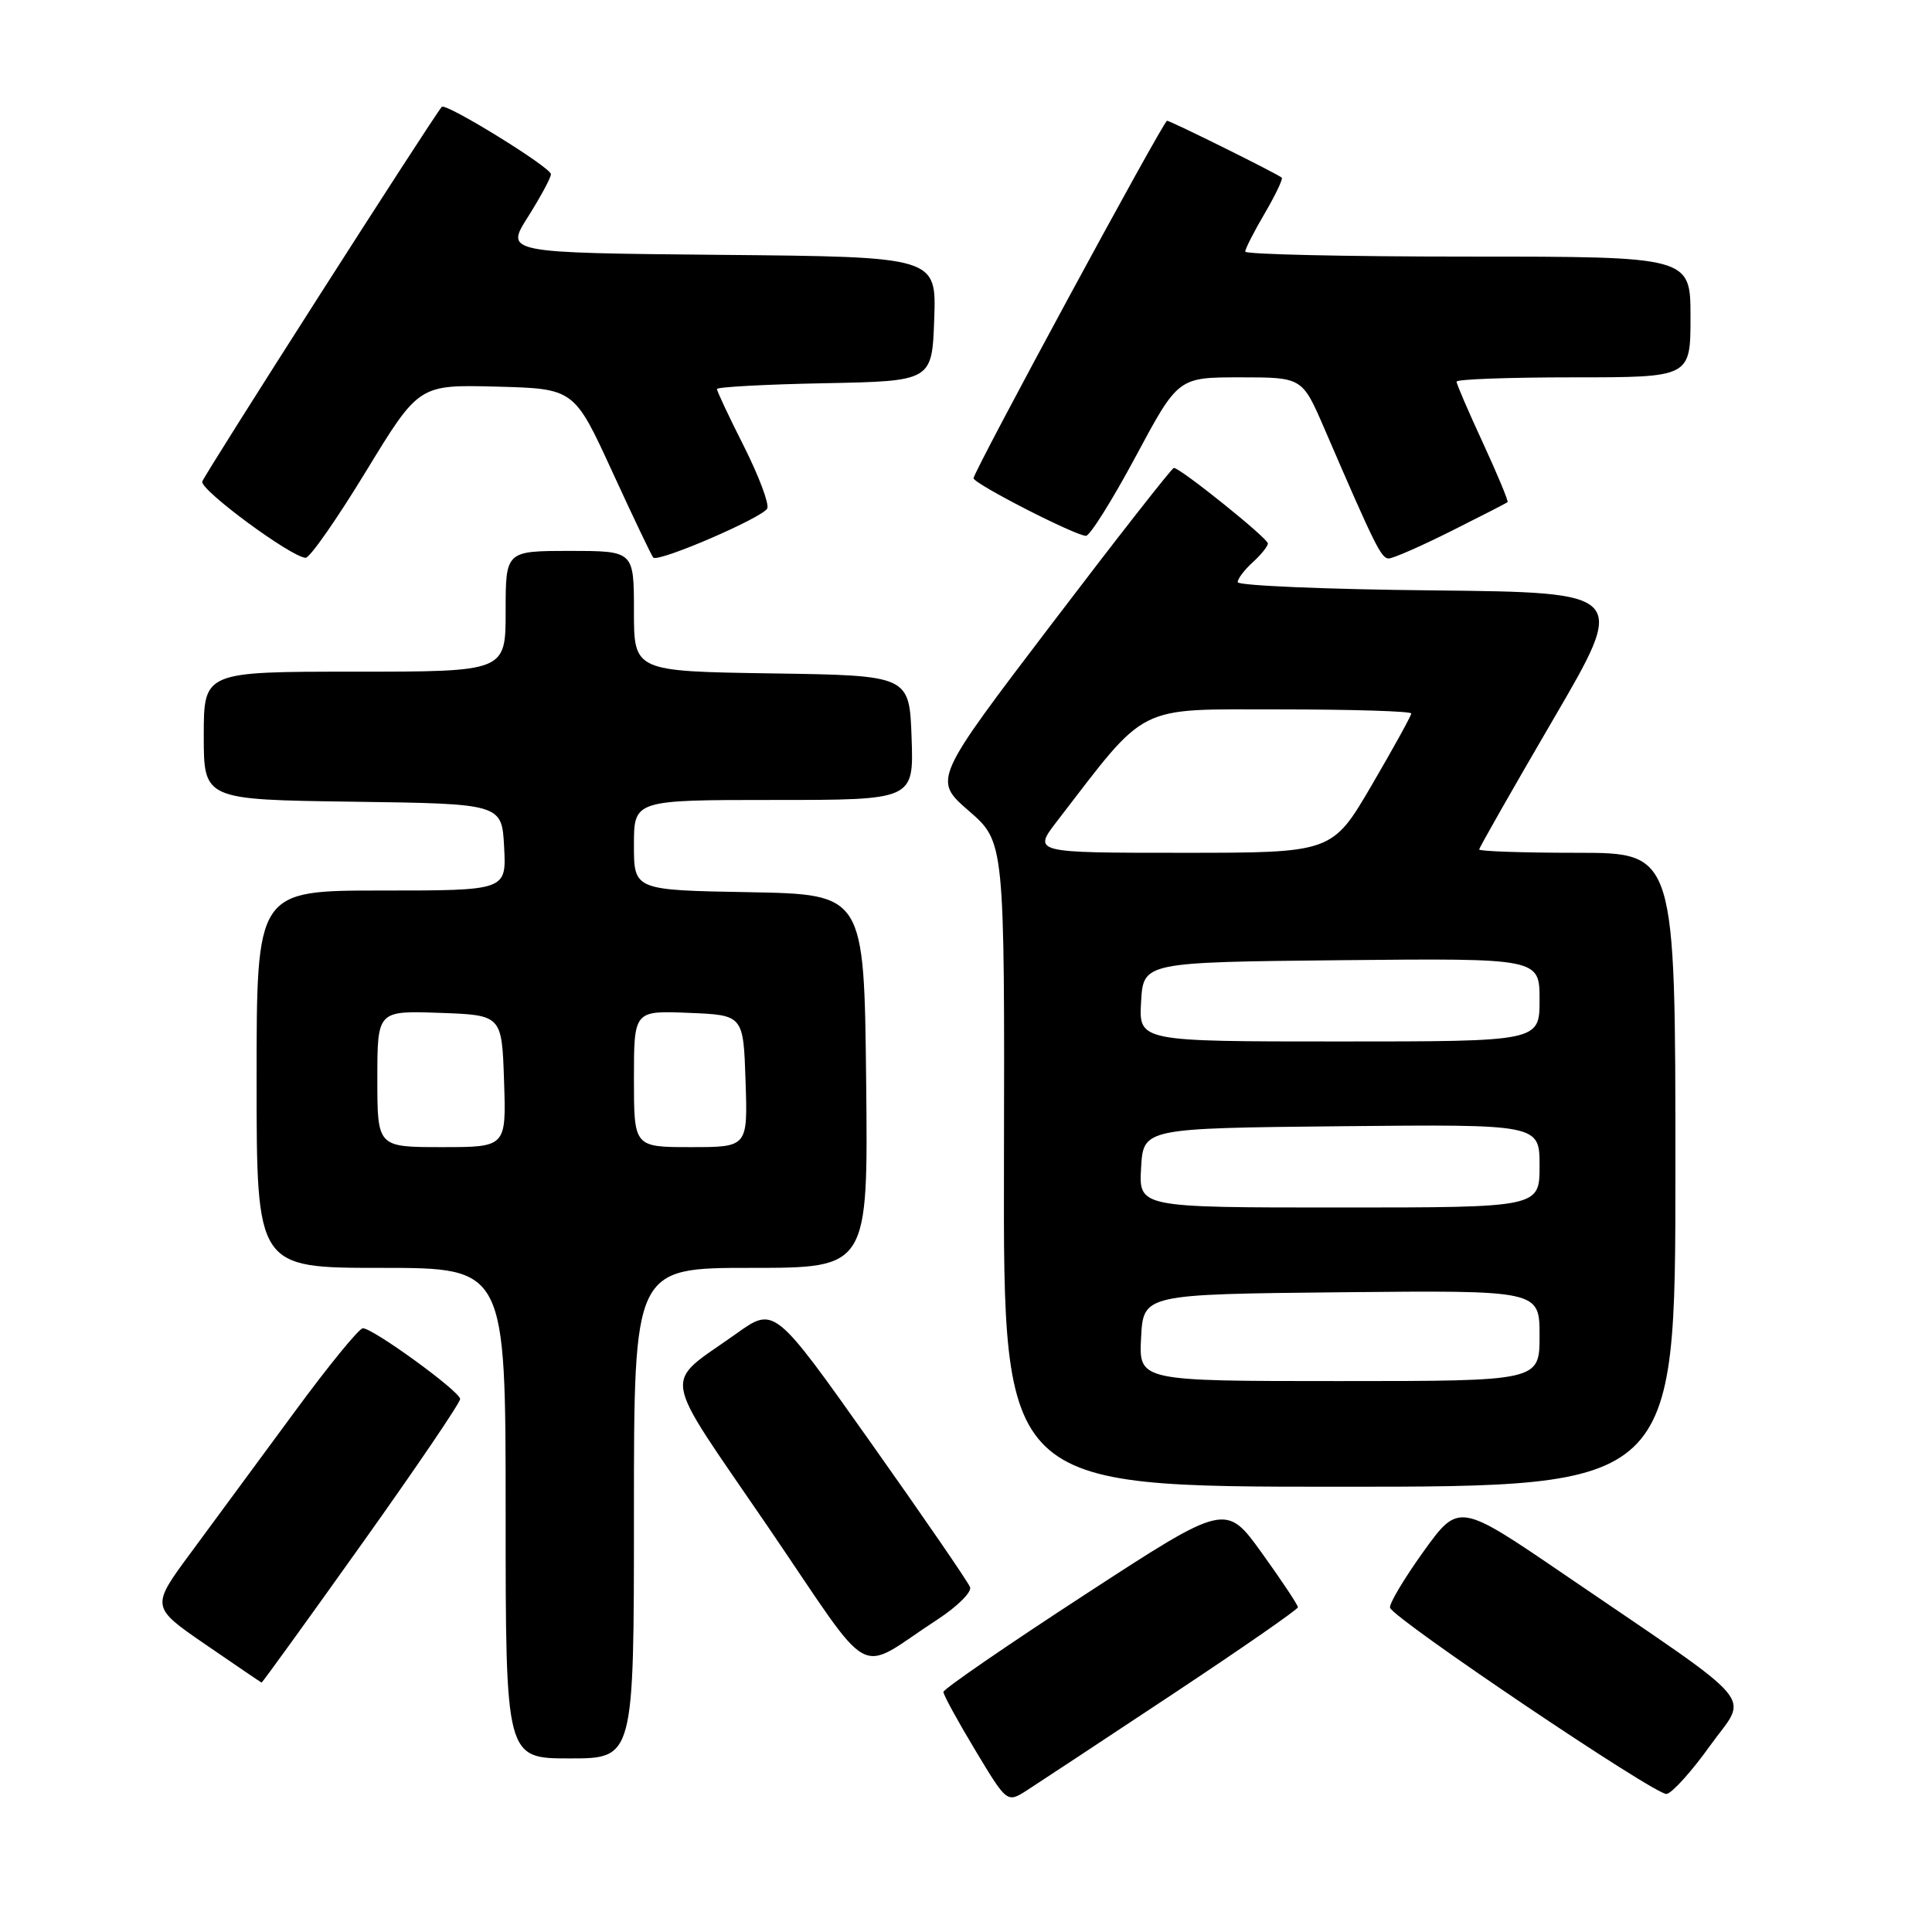 <?xml version="1.0" encoding="UTF-8" standalone="no"?>
<!DOCTYPE svg PUBLIC "-//W3C//DTD SVG 1.1//EN" "http://www.w3.org/Graphics/SVG/1.1/DTD/svg11.dtd" >
<svg xmlns="http://www.w3.org/2000/svg" xmlns:xlink="http://www.w3.org/1999/xlink" version="1.1" viewBox="0 0 256 256">
 <g >
 <path fill="currentColor"
d=" M 155.36 224.50 C 164.49 218.45 171.97 213.26 171.98 212.97 C 171.99 212.68 169.84 209.45 167.21 205.79 C 162.42 199.14 162.42 199.14 143.72 211.32 C 133.43 218.02 125.01 223.81 125.01 224.19 C 125.00 224.58 126.90 228.04 129.22 231.90 C 133.44 238.92 133.44 238.92 136.10 237.21 C 137.56 236.27 146.23 230.55 155.36 224.50 Z  M 226.58 231.33 C 231.66 224.25 233.69 226.65 207.40 208.71 C 193.30 199.09 193.30 199.09 188.59 205.63 C 186.01 209.23 184.03 212.56 184.19 213.04 C 184.73 214.56 219.44 237.94 220.83 237.71 C 221.56 237.60 224.15 234.73 226.58 231.33 Z  M 84.00 200.50 C 84.00 168.00 84.00 168.00 99.52 168.00 C 115.03 168.00 115.03 168.00 114.77 143.25 C 114.50 118.50 114.50 118.50 99.25 118.22 C 84.00 117.95 84.00 117.95 84.00 111.97 C 84.00 106.00 84.00 106.00 102.54 106.00 C 121.08 106.00 121.08 106.00 120.79 97.75 C 120.50 89.50 120.50 89.50 102.25 89.23 C 84.00 88.95 84.00 88.95 84.00 80.98 C 84.00 73.00 84.00 73.00 75.50 73.00 C 67.00 73.00 67.00 73.00 67.00 81.00 C 67.00 89.00 67.00 89.00 47.00 89.00 C 27.00 89.00 27.00 89.00 27.00 97.48 C 27.00 105.96 27.00 105.96 46.75 106.23 C 66.50 106.50 66.50 106.50 66.80 112.25 C 67.10 118.00 67.10 118.00 50.55 118.00 C 34.00 118.00 34.00 118.00 34.00 143.00 C 34.00 168.00 34.00 168.00 50.50 168.00 C 67.00 168.00 67.00 168.00 67.00 200.50 C 67.00 233.00 67.00 233.00 75.50 233.00 C 84.00 233.00 84.00 233.00 84.00 200.50 Z  M 47.91 204.62 C 55.11 194.52 60.99 185.86 60.97 185.37 C 60.94 184.36 49.44 176.00 48.08 176.00 C 47.58 176.00 43.45 181.06 38.91 187.25 C 34.36 193.44 28.24 201.74 25.31 205.71 C 19.98 212.92 19.98 212.92 27.24 217.91 C 31.23 220.65 34.57 222.92 34.66 222.95 C 34.75 222.98 40.71 214.73 47.91 204.62 Z  M 124.24 214.58 C 126.84 212.88 128.78 210.96 128.54 210.31 C 128.30 209.65 122.37 201.02 115.36 191.12 C 102.61 173.11 102.61 173.11 97.56 176.72 C 87.74 183.72 87.32 181.16 101.72 202.25 C 116.15 223.40 113.17 221.77 124.24 214.58 Z  M 222.00 155.00 C 222.00 113.00 222.00 113.00 209.00 113.00 C 201.85 113.00 196.00 112.80 196.00 112.56 C 196.00 112.33 200.42 104.56 205.82 95.31 C 215.63 78.50 215.63 78.50 189.82 78.23 C 175.62 78.09 164.00 77.59 164.00 77.14 C 164.00 76.68 164.90 75.50 166.00 74.50 C 167.10 73.50 168.00 72.38 168.00 72.01 C 168.00 71.32 156.40 62.00 155.54 62.00 C 155.29 62.00 148.01 71.30 139.36 82.67 C 123.64 103.33 123.64 103.33 128.38 107.45 C 133.12 111.56 133.12 111.56 133.03 154.28 C 132.94 197.00 132.94 197.00 177.47 197.00 C 222.00 197.00 222.00 197.00 222.00 155.00 Z  M 48.50 62.45 C 55.50 50.96 55.50 50.96 65.79 51.23 C 76.08 51.50 76.08 51.50 81.13 62.50 C 83.91 68.55 86.35 73.67 86.56 73.88 C 87.23 74.57 101.20 68.53 101.67 67.36 C 101.93 66.73 100.53 63.03 98.57 59.13 C 96.60 55.24 95.00 51.83 95.00 51.55 C 95.00 51.28 101.41 50.93 109.25 50.78 C 123.50 50.50 123.50 50.50 123.79 42.27 C 124.08 34.03 124.08 34.03 95.51 33.77 C 66.93 33.50 66.93 33.50 69.97 28.72 C 71.63 26.08 73.00 23.55 73.00 23.08 C 73.00 22.18 59.06 13.58 58.54 14.16 C 57.39 15.45 27.04 62.93 26.80 63.81 C 26.50 64.92 38.62 73.86 40.50 73.91 C 41.05 73.93 44.65 68.77 48.50 62.45 Z  M 192.27 70.38 C 196.25 68.39 199.62 66.66 199.76 66.54 C 199.90 66.42 198.44 62.90 196.51 58.72 C 194.58 54.55 193.00 50.88 193.00 50.57 C 193.00 50.25 199.97 50.00 208.50 50.00 C 224.00 50.00 224.00 50.00 224.00 42.00 C 224.00 34.00 224.00 34.00 194.50 34.00 C 178.28 34.00 165.00 33.70 165.00 33.34 C 165.00 32.97 166.16 30.69 167.59 28.26 C 169.01 25.83 170.02 23.71 169.84 23.54 C 169.29 23.04 155.09 16.00 154.64 16.00 C 154.16 16.00 129.00 62.48 129.00 63.37 C 129.00 64.08 142.51 71.00 143.90 71.00 C 144.42 71.00 147.38 66.28 150.48 60.50 C 156.11 50.00 156.11 50.00 164.33 50.00 C 172.55 50.00 172.55 50.00 175.47 56.75 C 182.20 72.34 183.02 74.00 184.01 74.00 C 184.58 74.00 188.30 72.37 192.27 70.38 Z  M 50.00 142.96 C 50.00 133.92 50.00 133.92 58.25 134.21 C 66.50 134.50 66.50 134.50 66.79 143.25 C 67.08 152.00 67.08 152.00 58.54 152.00 C 50.00 152.00 50.00 152.00 50.00 142.96 Z  M 84.00 142.96 C 84.00 133.91 84.00 133.91 91.25 134.21 C 98.50 134.50 98.50 134.50 98.79 143.25 C 99.08 152.00 99.08 152.00 91.54 152.00 C 84.00 152.00 84.00 152.00 84.00 142.96 Z  M 151.20 177.25 C 151.50 171.50 151.50 171.50 177.75 171.23 C 204.00 170.97 204.00 170.97 204.00 176.98 C 204.00 183.00 204.00 183.00 177.45 183.00 C 150.90 183.00 150.90 183.00 151.20 177.25 Z  M 151.20 154.75 C 151.50 149.50 151.50 149.50 177.75 149.23 C 204.00 148.97 204.00 148.97 204.00 154.48 C 204.00 160.00 204.00 160.00 177.45 160.00 C 150.90 160.00 150.90 160.00 151.20 154.75 Z  M 151.20 132.75 C 151.50 127.50 151.50 127.50 177.75 127.23 C 204.00 126.97 204.00 126.97 204.00 132.48 C 204.00 138.00 204.00 138.00 177.45 138.00 C 150.90 138.00 150.90 138.00 151.20 132.75 Z  M 140.11 108.75 C 152.18 93.08 150.33 94.00 169.58 94.00 C 179.16 94.00 187.00 94.24 187.00 94.54 C 187.00 94.83 184.64 99.11 181.76 104.04 C 176.52 113.00 176.52 113.00 156.68 113.00 C 136.83 113.00 136.83 113.00 140.11 108.75 Z "/>
</g>
</svg>